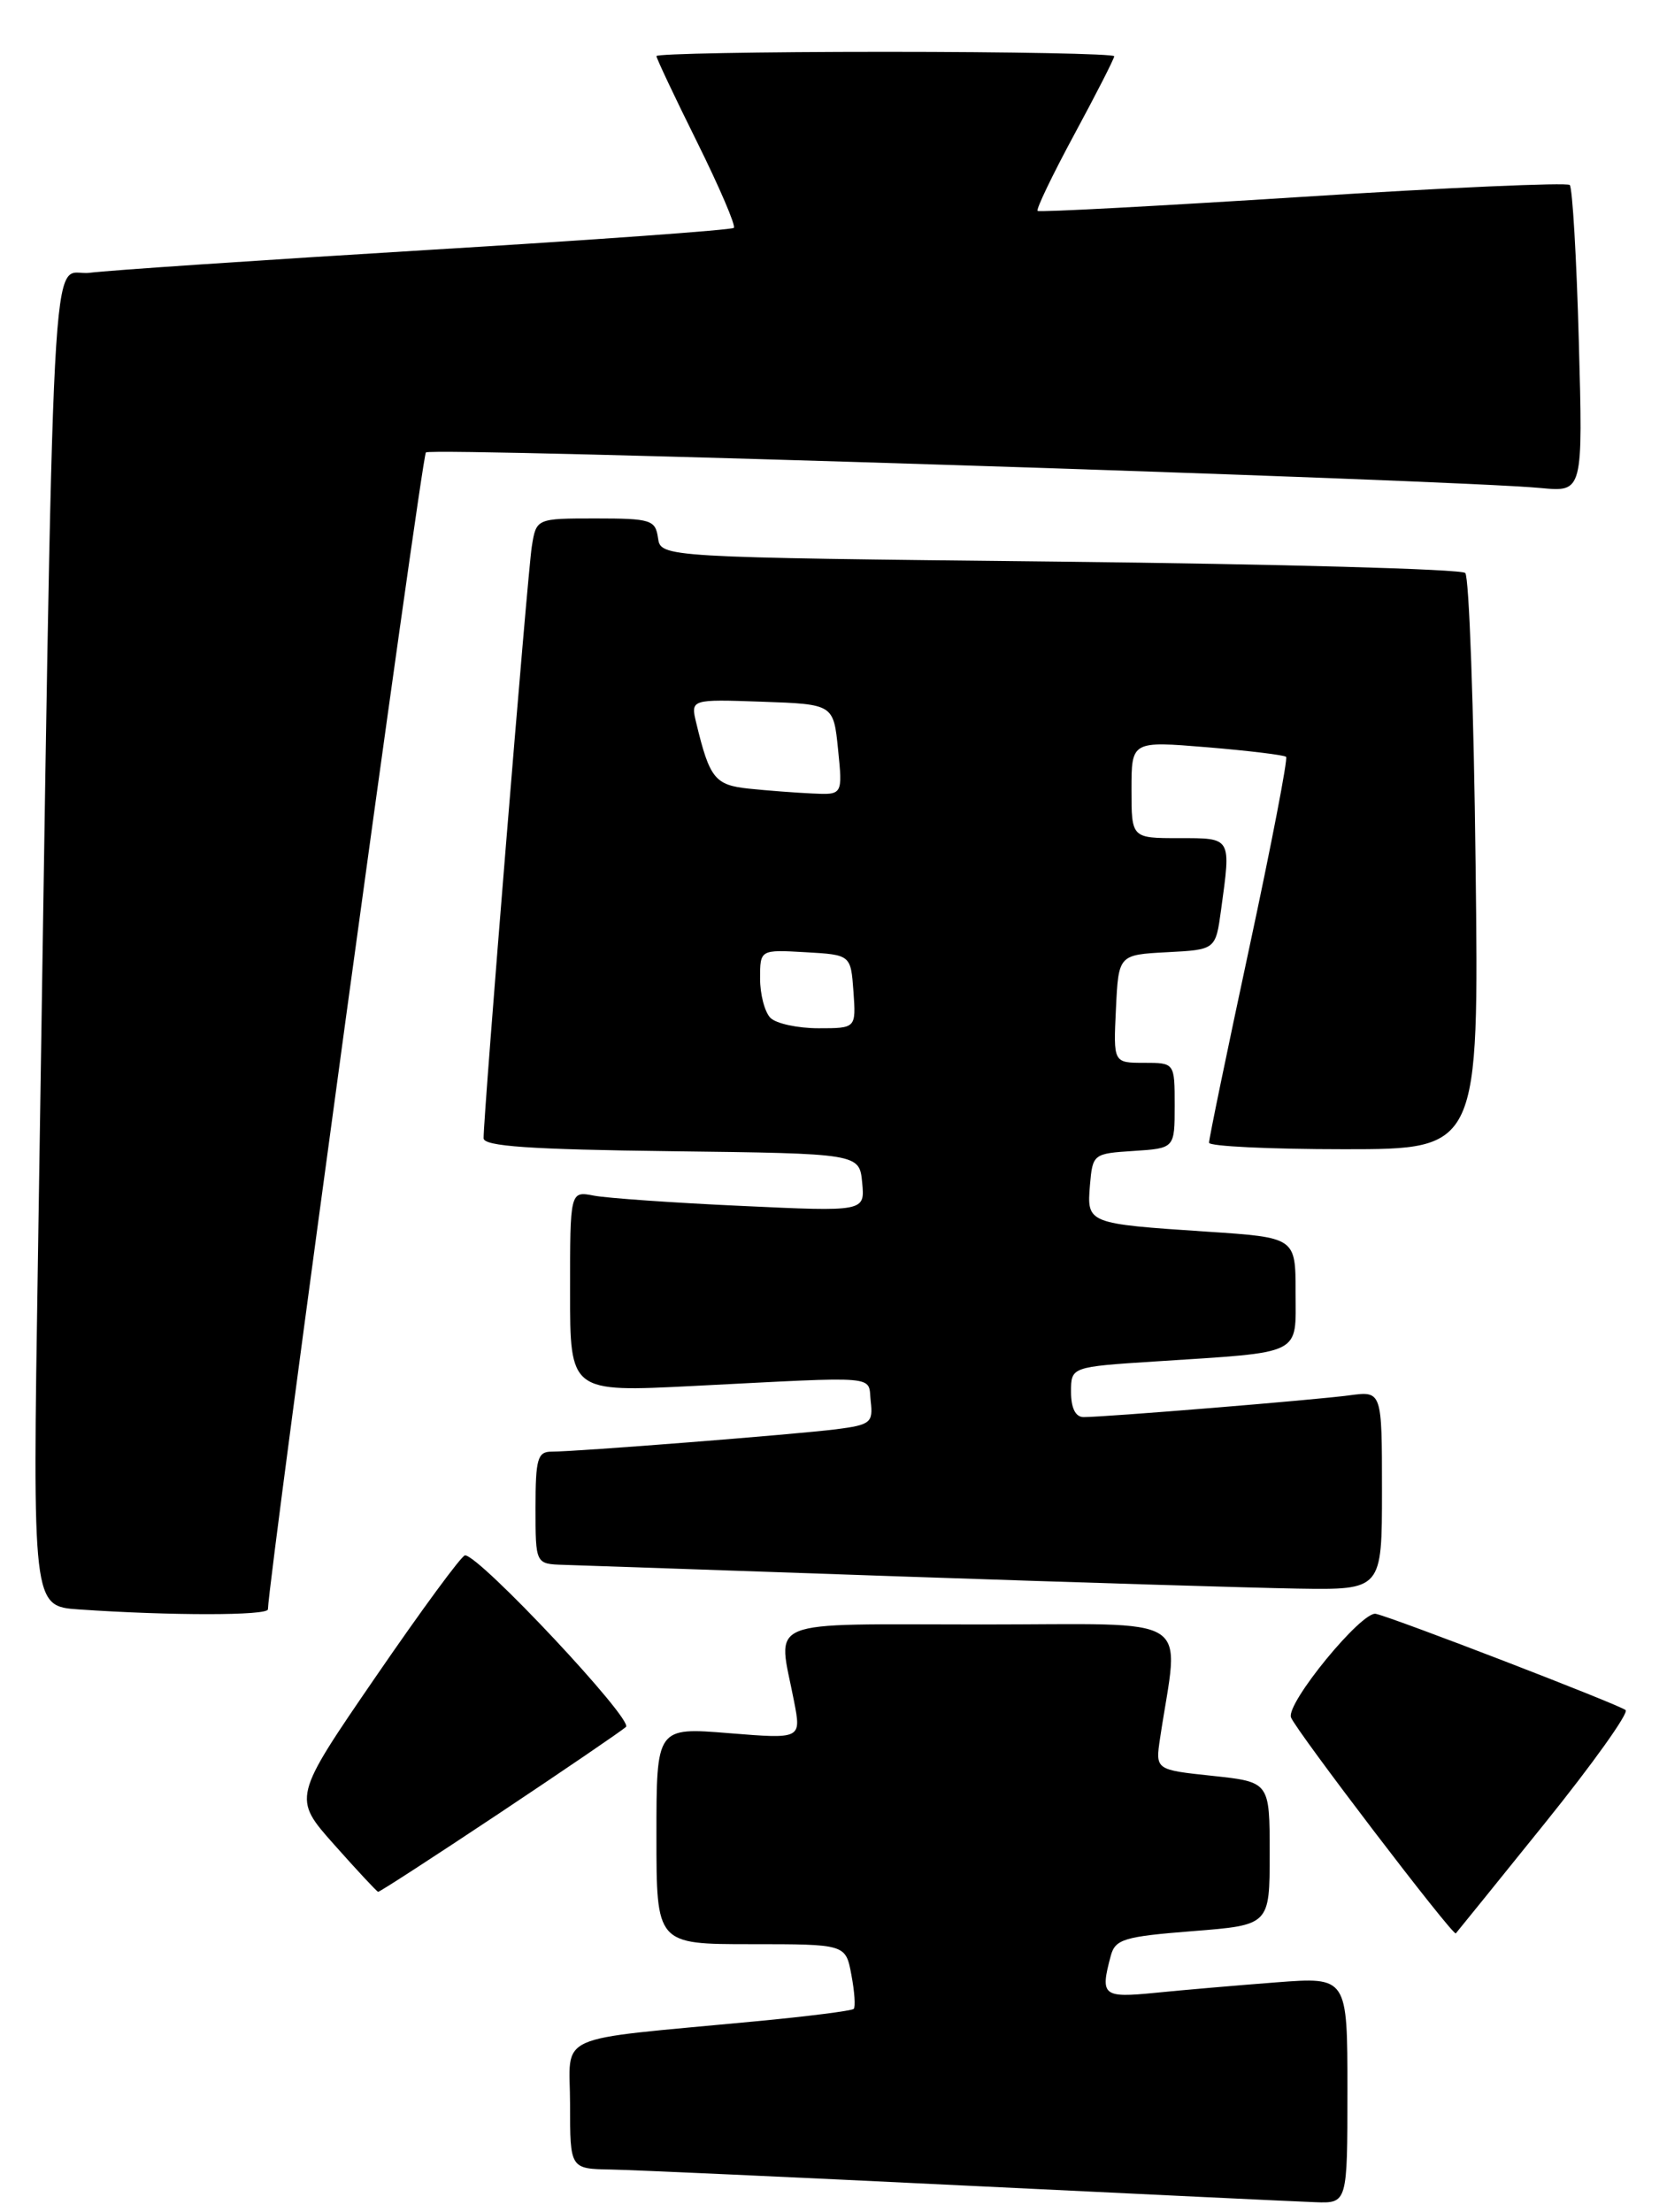 <?xml version="1.0" encoding="UTF-8" standalone="no"?>
<!DOCTYPE svg PUBLIC "-//W3C//DTD SVG 1.1//EN" "http://www.w3.org/Graphics/SVG/1.1/DTD/svg11.dtd" >
<svg xmlns="http://www.w3.org/2000/svg" xmlns:xlink="http://www.w3.org/1999/xlink" version="1.1" viewBox="0 0 193 256">
 <g >
 <path fill="currentColor"
d=" M 156.00 241.90 C 156.00 228.79 156.00 228.79 147.75 229.42 C 143.21 229.77 136.91 230.31 133.75 230.63 C 127.66 231.23 127.36 230.98 128.60 226.35 C 129.12 224.42 130.12 224.12 138.09 223.49 C 147.00 222.79 147.00 222.79 147.00 214.51 C 147.00 206.23 147.00 206.23 140.38 205.52 C 133.76 204.82 133.76 204.82 134.31 201.16 C 136.50 186.52 138.83 188.00 113.64 188.00 C 87.96 188.00 90.05 187.14 91.93 196.88 C 92.78 201.26 92.78 201.26 84.39 200.58 C 76.00 199.90 76.00 199.90 76.00 212.45 C 76.00 225.00 76.00 225.00 86.95 225.00 C 97.91 225.00 97.91 225.00 98.57 228.55 C 98.94 230.50 99.06 232.27 98.84 232.49 C 98.63 232.71 93.51 233.36 87.47 233.93 C 63.62 236.20 66.00 235.13 66.00 243.57 C 66.00 251.00 66.00 251.00 70.75 251.08 C 73.36 251.13 91.92 251.97 112.00 252.95 C 132.07 253.92 150.19 254.79 152.25 254.86 C 156.00 255.00 156.00 255.00 156.00 241.90 Z  M 178.85 211.01 C 184.39 204.14 188.60 198.24 188.21 197.91 C 187.47 197.28 161.43 187.24 159.29 186.77 C 157.67 186.41 148.85 197.16 149.47 198.76 C 150.06 200.31 168.23 224.11 168.55 223.75 C 168.68 223.61 173.31 217.88 178.85 211.01 Z  M 57.78 209.87 C 65.32 204.85 71.93 200.34 72.47 199.86 C 73.37 199.03 55.52 180.00 53.84 180.00 C 53.45 180.00 48.81 186.32 43.51 194.04 C 33.88 208.07 33.88 208.07 38.69 213.48 C 41.34 216.46 43.62 218.91 43.78 218.94 C 43.93 218.98 50.23 214.89 57.78 209.87 Z  M 31.02 186.25 C 31.11 182.45 48.81 52.85 49.31 52.36 C 49.93 51.73 168.00 55.50 178.39 56.48 C 183.27 56.94 183.27 56.94 182.79 39.46 C 182.53 29.84 182.05 21.72 181.74 21.41 C 181.43 21.10 167.52 21.71 150.84 22.78 C 134.15 23.84 120.33 24.58 120.13 24.41 C 119.93 24.24 121.84 20.26 124.38 15.56 C 126.92 10.86 129.00 6.79 129.00 6.51 C 129.00 6.23 117.08 6.00 102.50 6.00 C 87.92 6.00 76.00 6.22 76.00 6.49 C 76.00 6.75 78.12 11.24 80.71 16.45 C 83.29 21.66 85.21 26.12 84.96 26.37 C 84.71 26.62 68.75 27.77 49.50 28.93 C 30.25 30.10 12.64 31.28 10.37 31.57 C 5.76 32.15 6.31 21.52 4.39 145.69 C 3.76 185.89 3.76 185.89 9.13 186.26 C 19.72 186.99 31.00 186.99 31.02 186.25 Z  M 160.00 172.49 C 160.00 160.98 160.00 160.98 156.25 161.48 C 152.37 162.01 128.00 164.00 125.45 164.00 C 124.52 164.00 124.00 162.96 124.00 161.09 C 124.00 158.19 124.00 158.19 133.75 157.56 C 151.02 156.44 150.00 156.94 150.00 149.56 C 150.00 143.22 150.00 143.22 139.75 142.54 C 125.86 141.62 125.83 141.60 126.19 137.17 C 126.50 133.55 126.57 133.50 131.25 133.20 C 136.00 132.89 136.00 132.89 136.00 127.95 C 136.00 123.00 136.00 123.00 132.45 123.00 C 128.90 123.00 128.90 123.00 129.20 116.75 C 129.50 110.50 129.50 110.50 135.12 110.20 C 140.74 109.91 140.74 109.91 141.37 105.31 C 142.53 96.83 142.63 97.00 136.50 97.00 C 131.00 97.00 131.00 97.00 131.00 91.38 C 131.00 85.76 131.00 85.76 139.75 86.48 C 144.56 86.88 148.68 87.38 148.90 87.59 C 149.12 87.80 147.20 97.76 144.63 109.73 C 142.06 121.71 139.96 131.84 139.98 132.25 C 139.99 132.66 147.03 133.00 155.62 133.00 C 171.23 133.00 171.23 133.00 170.84 100.06 C 170.63 81.94 170.09 66.75 169.64 66.31 C 169.20 65.86 148.06 65.28 122.67 65.00 C 76.50 64.50 76.50 64.50 76.18 62.25 C 75.88 60.17 75.35 60.00 68.98 60.00 C 62.09 60.00 62.09 60.00 61.57 63.25 C 61.08 66.30 55.97 129.07 55.99 131.73 C 56.00 132.66 61.35 133.03 77.75 133.23 C 99.50 133.50 99.50 133.50 99.82 136.87 C 100.14 140.23 100.14 140.23 85.82 139.56 C 77.94 139.20 70.26 138.66 68.75 138.37 C 66.00 137.84 66.00 137.84 66.00 149.48 C 66.00 161.12 66.00 161.12 80.25 160.40 C 102.31 159.28 100.46 159.12 100.81 162.18 C 101.10 164.65 100.78 164.90 96.81 165.41 C 92.03 166.01 66.78 168.00 63.86 168.00 C 62.24 168.00 62.00 168.83 62.00 174.50 C 62.00 181.00 62.00 181.00 65.25 181.10 C 67.04 181.16 84.70 181.76 104.50 182.45 C 124.30 183.13 144.89 183.76 150.25 183.85 C 160.00 184.00 160.00 184.00 160.00 172.49 Z  M 89.20 117.80 C 88.54 117.14 88.00 115.09 88.00 113.25 C 88.00 109.90 88.00 109.90 93.25 110.20 C 98.50 110.50 98.50 110.50 98.81 114.75 C 99.11 119.00 99.11 119.00 94.76 119.00 C 92.36 119.00 89.86 118.46 89.20 117.80 Z  M 86.70 91.27 C 82.78 90.86 82.16 90.10 80.62 83.71 C 79.94 80.92 79.94 80.92 88.22 81.21 C 96.50 81.50 96.50 81.50 97.03 86.75 C 97.56 92.00 97.56 92.00 94.03 91.83 C 92.09 91.74 88.79 91.49 86.70 91.27 Z "/>
</g>
</svg>